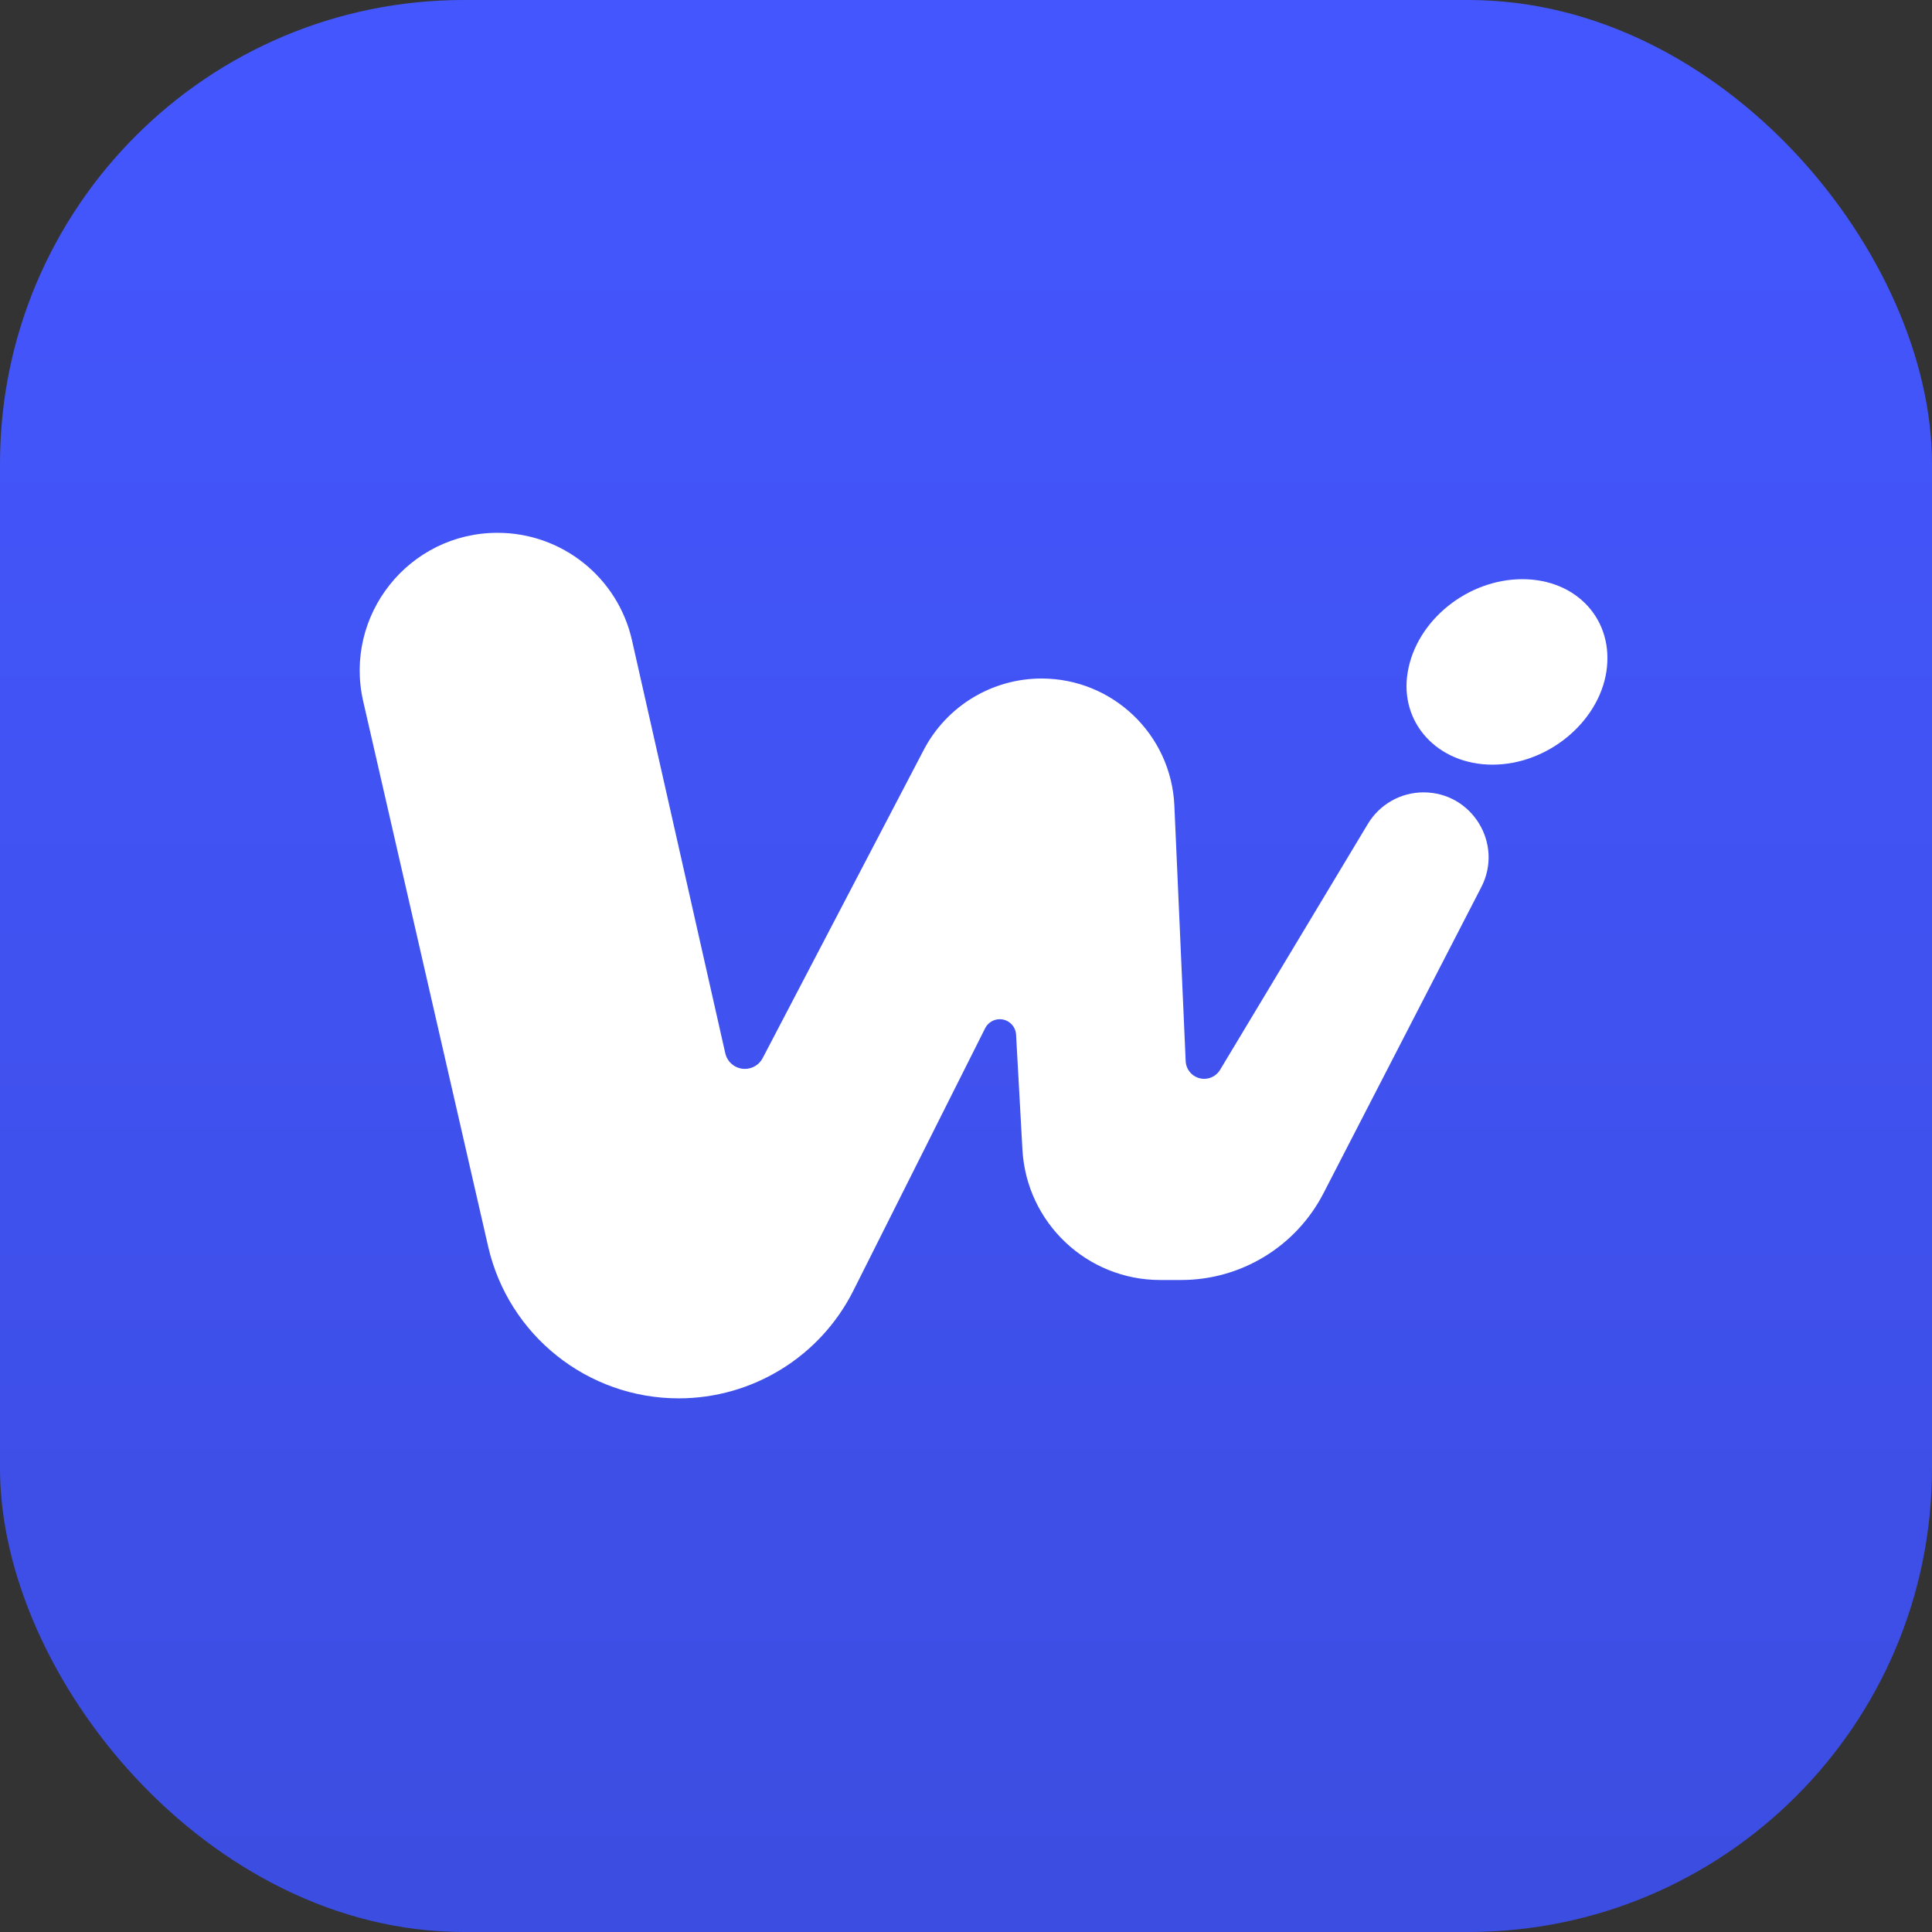 <svg width="125" height="125" viewBox="0 0 125 125" fill="none" xmlns="http://www.w3.org/2000/svg">
<rect x="0" y="0" width="125" height="125" fill="#333333" stroke="none"/>
<rect width="125" height="125" rx="30" fill="url(#paint0_linear_68_54248)"/>
<g clip-path="url(#clip0_68_54248)">
<g clip-path="url(#clip1_68_54248)">
<path d="M31.584 80.651C32.902 86.398 38.016 90.473 43.912 90.473C48.694 90.473 53.068 87.775 55.214 83.501L63.739 66.526C63.918 66.169 64.284 65.943 64.684 65.943C65.246 65.943 65.709 66.382 65.74 66.942L66.151 74.38C66.413 79.113 70.327 82.816 75.068 82.816H76.421C80.299 82.816 83.853 80.65 85.629 77.203L95.841 57.395C97.283 54.598 95.252 51.266 92.105 51.266C90.629 51.266 89.262 52.039 88.502 53.304L78.939 69.218C78.722 69.579 78.332 69.8 77.911 69.8C77.269 69.8 76.741 69.294 76.713 68.653L75.981 52.121C75.777 47.523 71.99 43.9 67.388 43.9C64.186 43.9 61.249 45.68 59.766 48.518L49.345 68.459C49.121 68.888 48.677 69.157 48.193 69.157C47.585 69.157 47.059 68.736 46.925 68.144L40.889 41.424C39.97 37.359 36.359 34.473 32.191 34.473C26.463 34.473 22.221 39.797 23.501 45.381L31.584 80.651Z" fill="white"/>
<path d="M103.93 43.473C103.41 46.758 100.104 49.473 96.561 49.473C93.017 49.473 90.514 46.758 91.081 43.473C91.647 40.139 94.954 37.473 98.497 37.473C102.04 37.473 104.45 40.139 103.93 43.473Z" fill="white"/>
</g>
</g>
<defs>
<linearGradient id="paint0_linear_68_54248" x1="62.5" y1="0" x2="62.5" y2="125" gradientUnits="userSpaceOnUse">
<stop stop-color="#4457FF"/>
<stop offset="1" stop-color="#3C4DE1"/>
</linearGradient>
<clipPath id="clip0_68_54248">
<rect width="83" height="56" fill="white" transform="translate(21 34.473)"/>
</clipPath>
<clipPath id="clip1_68_54248">
<rect width="83" height="56" fill="white" transform="translate(21 34.473)"/>
</clipPath>
</defs>
</svg>
